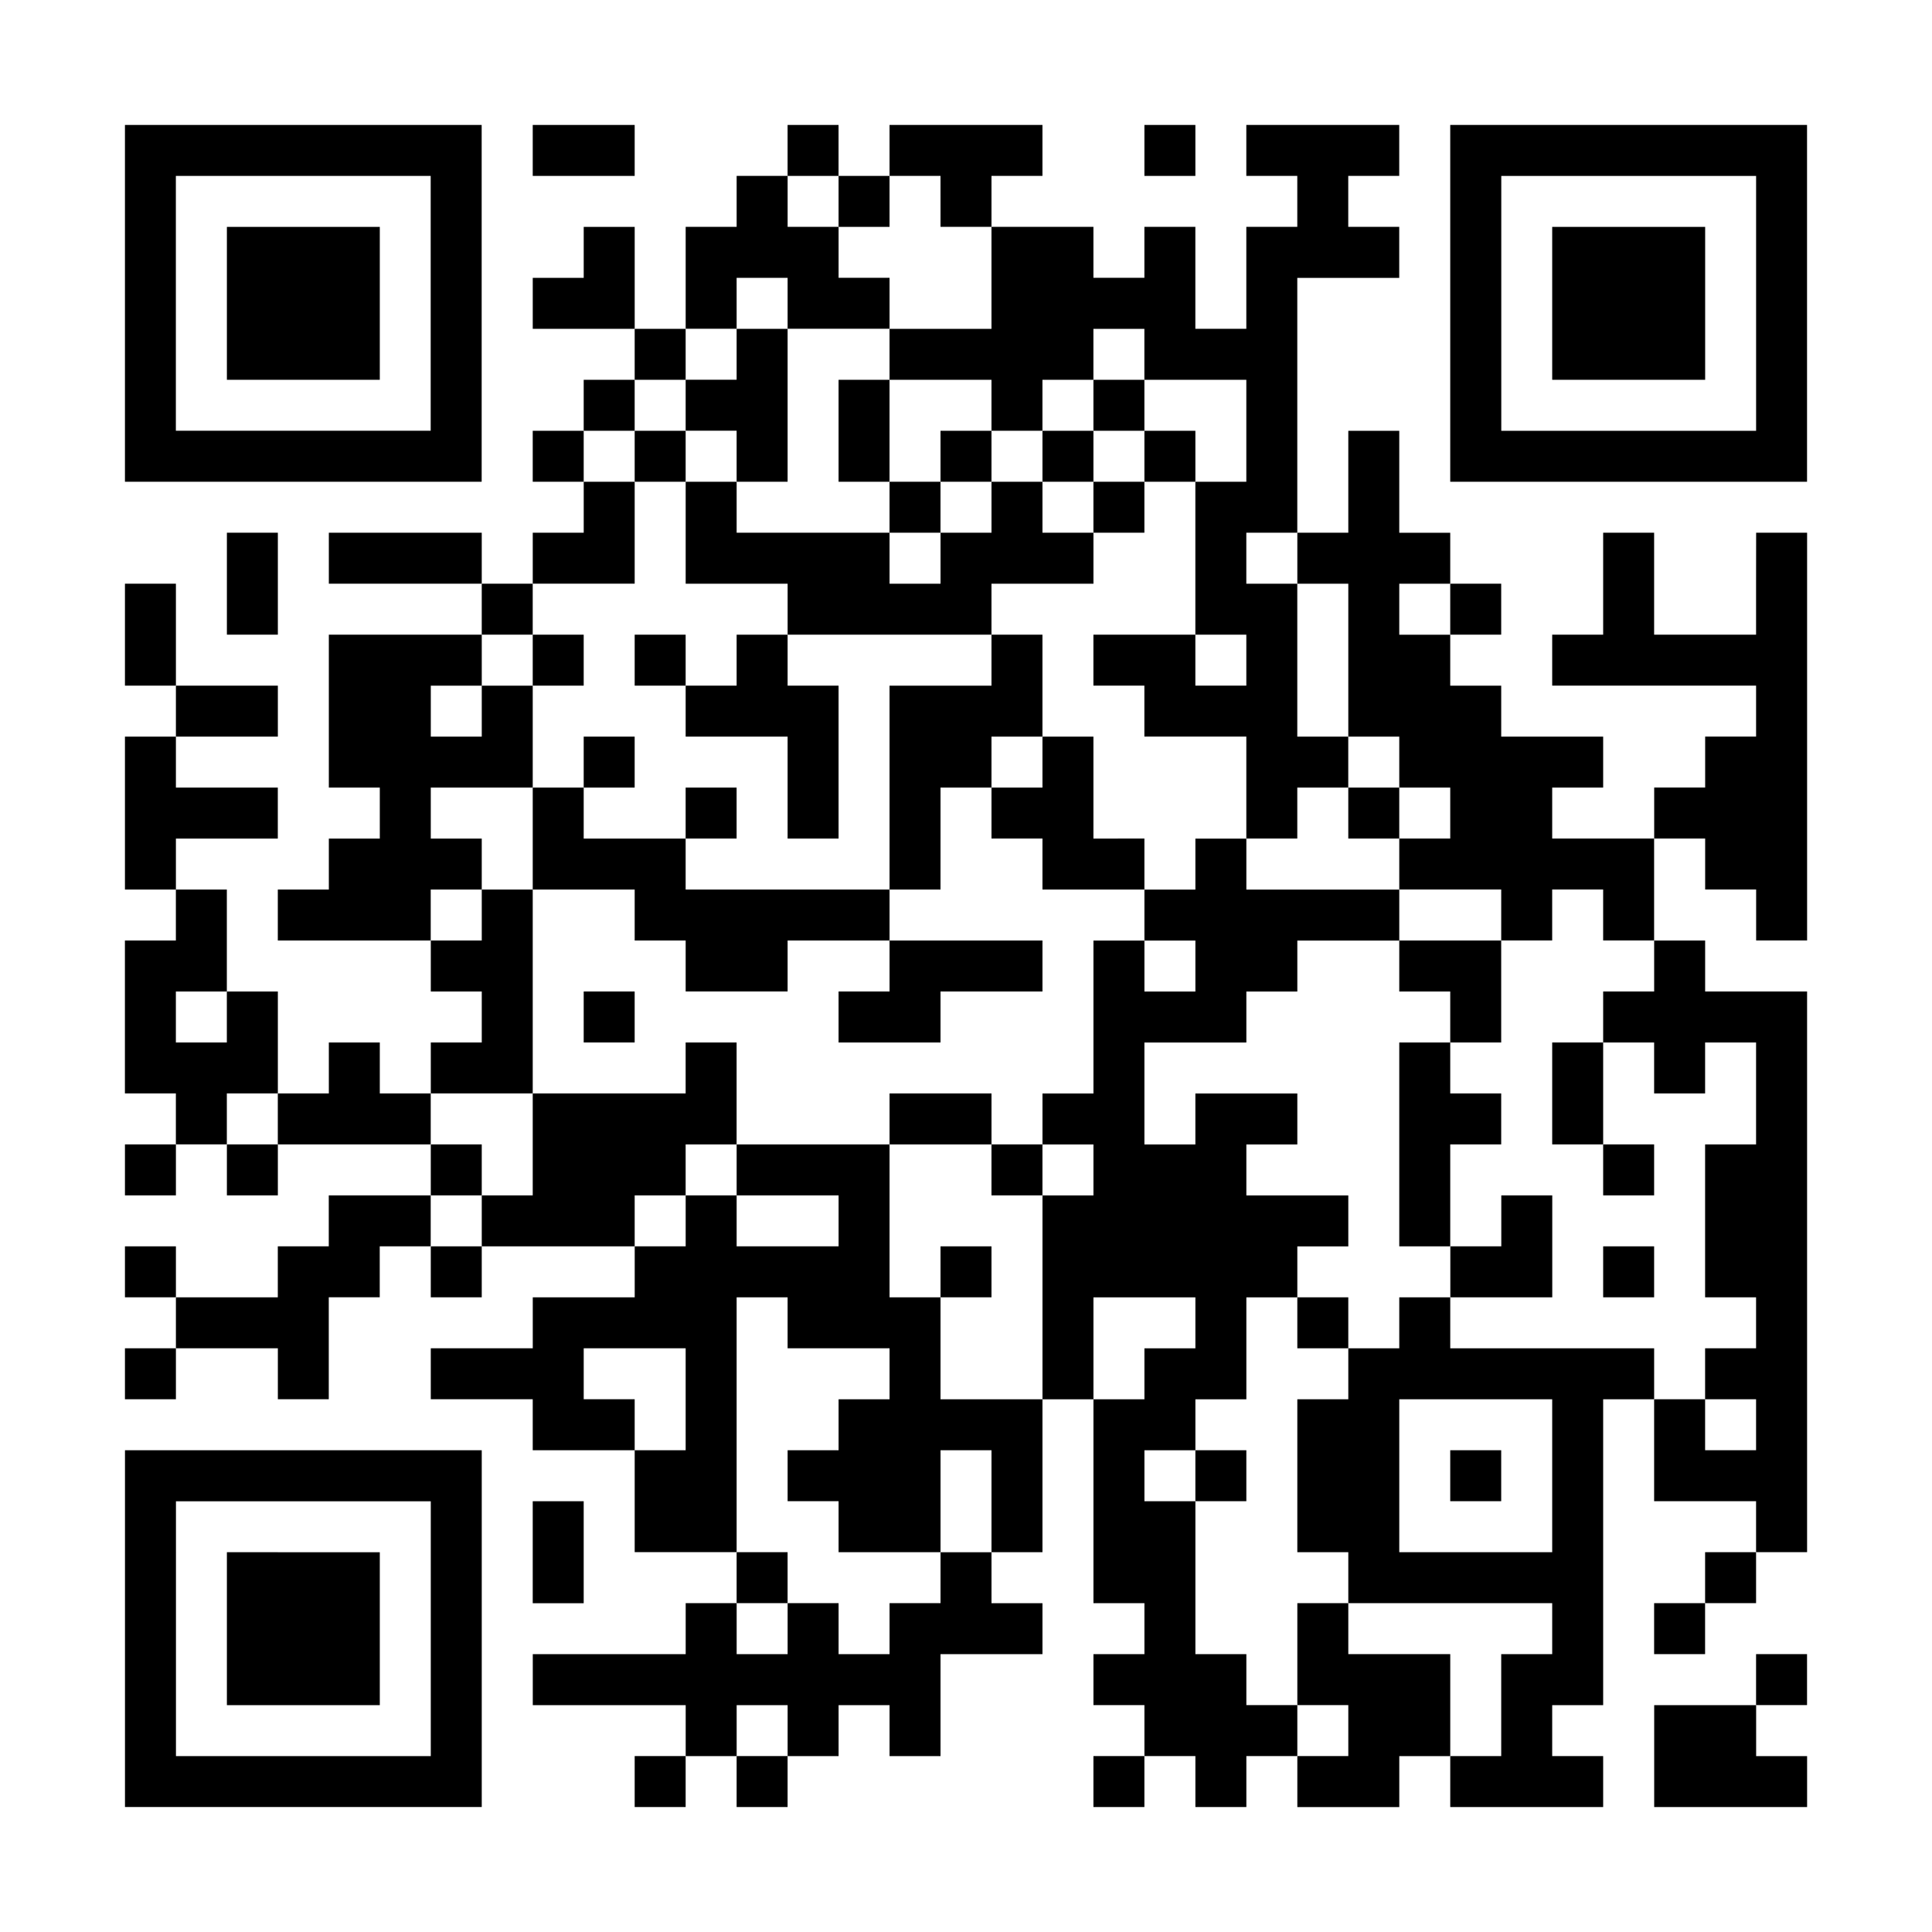 <svg id="download" xmlns="http://www.w3.org/2000/svg" width="116" height="116" viewBox="0 0 116 116">
  <defs>
    <style>
      .cls-1 {
        fill: #fff;
      }
    </style>
  </defs>
  <rect id="矩形_2" data-name="矩形 2" class="cls-1" width="116" height="116"/>
  <g id="组_3" data-name="组 3" transform="translate(7.502 7.502)">
    <path id="路径_1" data-name="路径 1" d="M123.127,32.542v-3.06h-6.121v3.06h6.121Z" transform="translate(-92.522 -29.482)"/>
    <rect id="矩形_3" data-name="矩形 3" width="3.06" height="3.06" transform="translate(39.786)"/>
    <rect id="矩形_4" data-name="矩形 4" width="3.06" height="3.06" transform="translate(61.21)"/>
    <path id="路径_2" data-name="路径 2" d="M332.3,29.482H313.935V50.905h21.423V29.482Zm0,6.121V47.845H317v-15.3h15.3Z" transform="translate(-234.363 -29.482)"/>
    <rect id="矩形_5" data-name="矩形 5" width="3.06" height="3.06" transform="translate(42.847 3.06)"/>
    <path id="路径_3" data-name="路径 3" d="M196.65,35.6h3.06v-3.06h3.06v-3.06h-9.181v3.06h3.06Z" transform="translate(-147.682 -29.482)"/>
    <path id="路径_4" data-name="路径 4" d="M123.127,51.363h-3.06v3.06h-3.06v3.06h6.121V51.363Z" transform="translate(-92.522 -45.242)"/>
    <path id="路径_5" data-name="路径 5" d="M338.876,51.363h-3.06v9.181H345V51.363h-6.121Z" transform="translate(-250.122 -45.242)"/>
    <path id="路径_6" data-name="路径 6" d="M152.888,46.543h3.061V49.6h6.121v-3.06h-3.06v-3.06h-3.06v-3.06h-3.061v3.06h-3.06V49.6h3.06Z" transform="translate(-116.162 -37.362)"/>
    <path id="路径_7" data-name="路径 7" d="M199.71,41.724h-6.121v3.06h6.121v3.06h3.06v-3.06h3.06v-3.06h3.06v3.06h6.121v6.121h-3.06v9.181h3.06v3.06h-3.06v-3.06h-6.121v3.06h3.06v3.06h6.121v6.121h3.06v-3.06h3.06v-3.06h-3.06V57.026h-3.06v-3.06h3.06v-15.3h6.121V35.6h-3.061v-3.06h3.061v-3.06h-9.181v3.06h3.06V35.6h-3.06v6.121h-3.06V35.6h-3.06v3.06h-3.06V35.6H199.71v6.121Z" transform="translate(-147.682 -29.482)"/>
    <path id="路径_8" data-name="路径 8" d="M57.484,60.544h3.06V51.363H51.363v9.181h6.121Z" transform="translate(-45.242 -45.242)"/>
    <rect id="矩形_6" data-name="矩形 6" width="3.06" height="3.06" transform="translate(30.605 12.242)"/>
    <rect id="矩形_7" data-name="矩形 7" width="3.06" height="3.06" transform="translate(27.544 15.302)"/>
    <path id="路径_9" data-name="路径 9" d="M182.649,87.245v3.06h3.06V84.184h-3.06Z" transform="translate(-139.802 -68.882)"/>
    <rect id="矩形_8" data-name="矩形 8" width="3.06" height="3.06" transform="translate(58.149 15.302)"/>
    <path id="路径_10" data-name="路径 10" d="M35.6,50.905h15.3V29.482H29.482V50.905H35.6Zm-3.061-6.121V32.542h15.3v15.3h-15.3Z" transform="translate(-29.482 -29.482)"/>
    <rect id="矩形_9" data-name="矩形 9" width="3.06" height="3.06" transform="translate(24.484 18.363)"/>
    <rect id="矩形_10" data-name="矩形 10" width="3.06" height="3.06" transform="translate(30.605 18.363)"/>
    <path id="路径_11" data-name="路径 11" d="M152.888,82.425h3.061V73.244h-3.061V76.3h-3.06v3.06h3.06Z" transform="translate(-116.162 -61.002)"/>
    <rect id="矩形_11" data-name="矩形 11" width="3.06" height="3.06" transform="translate(48.968 18.363)"/>
    <rect id="矩形_12" data-name="矩形 12" width="3.06" height="3.06" transform="translate(55.089 18.363)"/>
    <rect id="矩形_13" data-name="矩形 13" width="3.06" height="3.06" transform="translate(61.21 18.363)"/>
    <rect id="矩形_14" data-name="矩形 14" width="3.06" height="3.06" transform="translate(45.907 21.423)"/>
    <rect id="矩形_15" data-name="矩形 15" width="3.06" height="3.06" transform="translate(58.149 21.423)"/>
    <path id="路径_12" data-name="路径 12" d="M51.363,120.066v3.06h3.06v-6.121h-3.06Z" transform="translate(-45.242 -92.522)"/>
    <path id="路径_13" data-name="路径 13" d="M79.365,117.006H73.244v3.06h9.181v-3.06Z" transform="translate(-61.002 -92.522)"/>
    <path id="路径_14" data-name="路径 14" d="M123.127,112.186v-6.121h-3.06v3.06h-3.06v3.06h6.121Z" transform="translate(-92.522 -84.642)"/>
    <path id="路径_15" data-name="路径 15" d="M171.251,112.186h3.061v-3.06h-3.061v-3.06h-3.06v3.06h-3.06v3.06h-3.061v-3.06h-9.181v-3.06h-3.06v6.121h6.121v3.06H168.19v-3.06Z" transform="translate(-116.162 -84.642)"/>
    <path id="路径_16" data-name="路径 16" d="M348.057,120.066v3.06h-6.121v-6.121h-3.06v6.121h-3.06v3.06h12.242v3.06H345v3.06h-3.06v3.06H345v3.06h3.061v3.06h3.06V117.006h-3.06Z" transform="translate(-250.122 -92.522)"/>
    <path id="路径_17" data-name="路径 17" d="M32.542,127.946h-3.06v6.121h3.06v-6.121Z" transform="translate(-29.482 -100.402)"/>
    <rect id="矩形_16" data-name="矩形 16" width="3.06" height="3.06" transform="translate(21.423 27.544)"/>
    <rect id="矩形_17" data-name="矩形 17" width="3.06" height="3.06" transform="translate(79.572 27.544)"/>
    <rect id="矩形_18" data-name="矩形 18" width="3.06" height="3.06" transform="translate(24.484 30.605)"/>
    <rect id="矩形_19" data-name="矩形 19" width="3.06" height="3.06" transform="translate(30.605 30.605)"/>
    <path id="路径_18" data-name="路径 18" d="M152.888,141.947h-3.06v3.061h6.121v6.121h3.06v-9.181h-3.06v-3.06h-3.061Z" transform="translate(-116.162 -108.282)"/>
    <path id="路径_19" data-name="路径 19" d="M46.543,152.888v-3.06H40.422v3.06h6.121Z" transform="translate(-37.362 -116.162)"/>
    <rect id="矩形_20" data-name="矩形 20" width="3.06" height="3.06" transform="translate(27.544 36.726)"/>
    <path id="路径_20" data-name="路径 20" d="M35.6,166.889h3.06v-3.06H32.542v-3.06h-3.06v9.181h3.06v-3.06Z" transform="translate(-29.482 -124.042)"/>
    <rect id="矩形_21" data-name="矩形 21" width="3.06" height="3.06" transform="translate(33.665 39.786)"/>
    <rect id="矩形_22" data-name="矩形 22" width="3.06" height="3.06" transform="translate(73.451 39.786)"/>
    <path id="路径_21" data-name="路径 21" d="M74.545,154.189v-3.06h-3.06v-3.06h6.121v-6.121h-3.06v3.061h-3.06v-3.061h3.06v-3.06H65.364v9.181h3.06v3.06h-3.06v3.06H62.3v3.06h9.181v-3.06Z" transform="translate(-53.122 -108.282)"/>
    <path id="路径_22" data-name="路径 22" d="M123.127,177.829v3.06h3.061v3.06h6.121v-3.06h6.121v-3.06H126.187v-3.06h-6.121v-3.06h-3.06v6.121h6.121Z" transform="translate(-92.522 -131.922)"/>
    <path id="路径_23" data-name="路径 23" d="M196.65,151.129v-3.06h3.06v-3.06h3.06v-6.121h-3.06v3.06h-6.121v12.242h3.06Z" transform="translate(-147.682 -108.282)"/>
    <path id="路径_24" data-name="路径 24" d="M221.591,166.889v-6.121h-3.06v3.06h-3.06v3.06h3.06v3.06h6.121v-3.06Z" transform="translate(-163.442 -124.042)"/>
    <path id="路径_25" data-name="路径 25" d="M296.416,119.609v-3.06h3.06v-3.06h-6.121v-3.06h-3.061v-3.06h-3.06v-3.06h3.06v-3.06h-3.06V95.125h-3.06v6.121h-3.06v3.06h3.06v9.181h3.06v3.06h3.06v3.06h-3.06v3.06h6.121v3.06h3.06v-3.06h3.06v3.06h3.06v-6.121h-6.121Z" transform="translate(-210.722 -76.762)"/>
    <path id="路径_26" data-name="路径 26" d="M302.994,204.53v3.06h3.06v3.061h3.06V204.53h-6.121Z" transform="translate(-226.482 -155.562)"/>
    <rect id="矩形_23" data-name="矩形 23" width="3.06" height="3.06" transform="translate(27.544 52.028)"/>
    <path id="路径_27" data-name="路径 27" d="M182.649,207.59v3.061h6.121V207.59h6.121v-3.06h-9.181v3.06Z" transform="translate(-139.802 -155.562)"/>
    <path id="路径_28" data-name="路径 28" d="M346.756,207.59v3.061h3.06v3.06h3.061v-3.06h3.06v6.121h-3.06v9.181h3.06v3.06h-3.06v3.06h3.06v3.06h-3.06v-3.06h-3.061v6.121h6.121v3.06H359V207.59h-6.121v-3.06h-3.061v3.06Z" transform="translate(-258.002 -155.562)"/>
    <path id="路径_29" data-name="路径 29" d="M38.663,205.831V199.71H35.6v3.06h-3.06v-3.06H35.6v-6.121h-3.06v3.06h-3.06v9.181h3.06v3.06H35.6v-3.06Z" transform="translate(-29.482 -147.682)"/>
    <path id="路径_30" data-name="路径 30" d="M101.246,205.831V193.589h-3.06v3.06h-3.06v3.061h3.06v3.06h-3.06v3.06h6.121Z" transform="translate(-76.762 -147.682)"/>
    <path id="路径_31" data-name="路径 31" d="M302.994,229.471v9.181h3.06v-6.121h3.06v-3.06h-3.06v-3.06h-3.06Z" transform="translate(-226.482 -171.322)"/>
    <path id="路径_32" data-name="路径 32" d="M335.816,229.471v3.06h3.06v-6.121h-3.06Z" transform="translate(-250.122 -171.322)"/>
    <path id="路径_33" data-name="路径 33" d="M68.424,229.471v-3.06h-3.06v3.06H62.3v3.06h9.181v-3.06Z" transform="translate(-53.122 -171.322)"/>
    <path id="路径_34" data-name="路径 34" d="M196.65,237.351h-3.06v3.061h6.121v-3.061Z" transform="translate(-147.682 -179.202)"/>
    <rect id="矩形_24" data-name="矩形 24" width="3.06" height="3.06" transform="translate(0 61.209)"/>
    <rect id="矩形_25" data-name="矩形 25" width="3.06" height="3.06" transform="translate(6.121 61.209)"/>
    <rect id="矩形_26" data-name="矩形 26" width="3.06" height="3.06" transform="translate(18.363 61.209)"/>
    <path id="路径_35" data-name="路径 35" d="M118.307,235.592v-3.06h3.06v-6.121h-3.06v3.06h-9.181v6.121h-3.06v3.06h9.181v-3.06Z" transform="translate(-84.642 -171.322)"/>
    <rect id="矩形_27" data-name="矩形 27" width="3.06" height="3.06" transform="translate(52.028 61.209)"/>
    <rect id="矩形_28" data-name="矩形 28" width="3.06" height="3.06" transform="translate(88.754 61.209)"/>
    <path id="路径_36" data-name="路径 36" d="M52.664,259.232H49.6v3.06h-3.06v3.06H40.422v3.06h6.121v3.06H49.6v-6.121h3.06v-3.06h3.06v-3.06Z" transform="translate(-37.362 -194.962)"/>
    <rect id="矩形_29" data-name="矩形 29" width="3.06" height="3.06" transform="translate(0 67.33)"/>
    <rect id="矩形_30" data-name="矩形 30" width="3.06" height="3.06" transform="translate(18.363 67.33)"/>
    <rect id="矩形_31" data-name="矩形 31" width="3.06" height="3.06" transform="translate(48.968 67.33)"/>
    <path id="路径_37" data-name="路径 37" d="M317,265.353h3.06v-6.121H317v3.06h-3.06v3.06Z" transform="translate(-234.362 -194.962)"/>
    <rect id="矩形_32" data-name="矩形 32" width="3.06" height="3.06" transform="translate(88.754 67.33)"/>
    <rect id="矩形_33" data-name="矩形 33" width="3.06" height="3.06" transform="translate(70.391 70.391)"/>
    <rect id="矩形_34" data-name="矩形 34" width="3.06" height="3.06" transform="translate(0 73.451)"/>
    <path id="路径_38" data-name="路径 38" d="M299.476,284.174h-9.181v-3.061h-3.061v3.061h-3.06v3.06h-3.061v9.182h3.061v3.06h12.242v3.061h-3.061v6.121h-3.06v3.06h9.181v-3.06h-3.06V305.6h3.06V287.234h3.061v-3.06Zm-3.06,6.121v6.121h-9.182v-9.182h9.182Z" transform="translate(-210.722 -210.722)"/>
    <path id="路径_39" data-name="路径 39" d="M125.73,263.594v-6.121h-3.06v-9.181h-9.181v3.06h6.121v3.06h-6.121v-3.06h-3.06v3.06h-3.06v3.06h-6.121v3.06H95.125v3.06h6.121v3.061h6.121v-3.061h-3.06v-3.06h6.121v6.121h-3.06v6.121h6.121v-15.3h3.06v3.06h6.121v3.06h-3.06v3.061h-3.06v3.06h3.06v3.06h6.121v-6.121h3.06v6.121h3.06v-9.181H125.73Z" transform="translate(-76.762 -187.082)"/>
    <path id="路径_40" data-name="路径 40" d="M44.784,313.935h-15.3v21.423H50.905V313.935H44.784Zm3.061,6.121V332.3h-15.3V317h15.3Z" transform="translate(-29.482 -234.363)"/>
    <rect id="矩形_35" data-name="矩形 35" width="3.06" height="3.06" transform="translate(64.27 79.572)"/>
    <rect id="矩形_36" data-name="矩形 36" width="3.06" height="3.06" transform="translate(79.572 79.572)"/>
    <path id="路径_41" data-name="路径 41" d="M54.423,335.816h-3.06V345h9.181v-9.181H54.423Z" transform="translate(-45.242 -250.122)"/>
    <path id="路径_42" data-name="路径 42" d="M120.066,327.936v-3.06h-3.06V331h3.06Z" transform="translate(-92.522 -242.242)"/>
    <rect id="矩形_37" data-name="矩形 37" width="3.06" height="3.06" transform="translate(36.726 85.693)"/>
    <path id="路径_43" data-name="路径 43" d="M141.49,338.876h-3.06v3.06h-3.06v-3.06h-3.06v3.06h-3.06v-3.06h-3.06v3.06h-9.181V345h9.181v3.06h3.06V345h3.06v3.06h3.06V345h3.06v3.06h3.06v-6.121h6.121v-3.06h-3.06v-3.06h-3.06Z" transform="translate(-92.522 -250.122)"/>
    <rect id="矩形_38" data-name="矩形 38" width="3.06" height="3.06" transform="translate(94.875 85.693)"/>
    <rect id="矩形_39" data-name="矩形 39" width="3.06" height="3.06" transform="translate(91.814 88.754)"/>
    <path id="路径_44" data-name="路径 44" d="M290.295,349.816h-6.121v-3.06h-3.06v6.121h3.06v3.06h-3.06V359h6.121v-3.06h3.06v-6.121Z" transform="translate(-210.722 -258.002)"/>
    <rect id="矩形_40" data-name="矩形 40" width="3.06" height="3.06" transform="translate(97.935 91.814)"/>
    <path id="路径_45" data-name="路径 45" d="M238.653,234.677v-3.06h-3.06v-9.181h-3.06v-3.06h3.06v-3.06h3.06v-6.121h3.06v-3.06h3.061v-3.061h-6.121v-3.06h3.06v-3.06h-6.121v3.06h-3.06v-6.121h6.121v-3.06h3.06v-3.06h6.121v-3.06h-9.181v-3.06h-3.06v3.06h-3.06v3.06h3.06v3.06h-3.06v-3.06h-3.061v9.181h-3.06v3.06h3.06v3.06h-3.06v12.242h3.06v-6.121h6.121v3.06h-3.06v3.06h-3.061v12.242h3.061v3.06h-3.061v3.06h3.061v3.06h3.06v3.06h3.06v-3.06h3.06v-3.06Z" transform="translate(-171.322 -139.802)"/>
    <path id="路径_46" data-name="路径 46" d="M357.7,368.637v6.121h9.181V371.7h-3.06v-3.06H357.7Z" transform="translate(-265.882 -273.762)"/>
    <rect id="矩形_41" data-name="矩形 41" width="3.06" height="3.06" transform="translate(30.605 97.935)"/>
    <rect id="矩形_42" data-name="矩形 42" width="3.06" height="3.06" transform="translate(36.726 97.935)"/>
    <rect id="矩形_43" data-name="矩形 43" width="3.06" height="3.06" transform="translate(58.149 97.935)"/>
  </g>
</svg>
